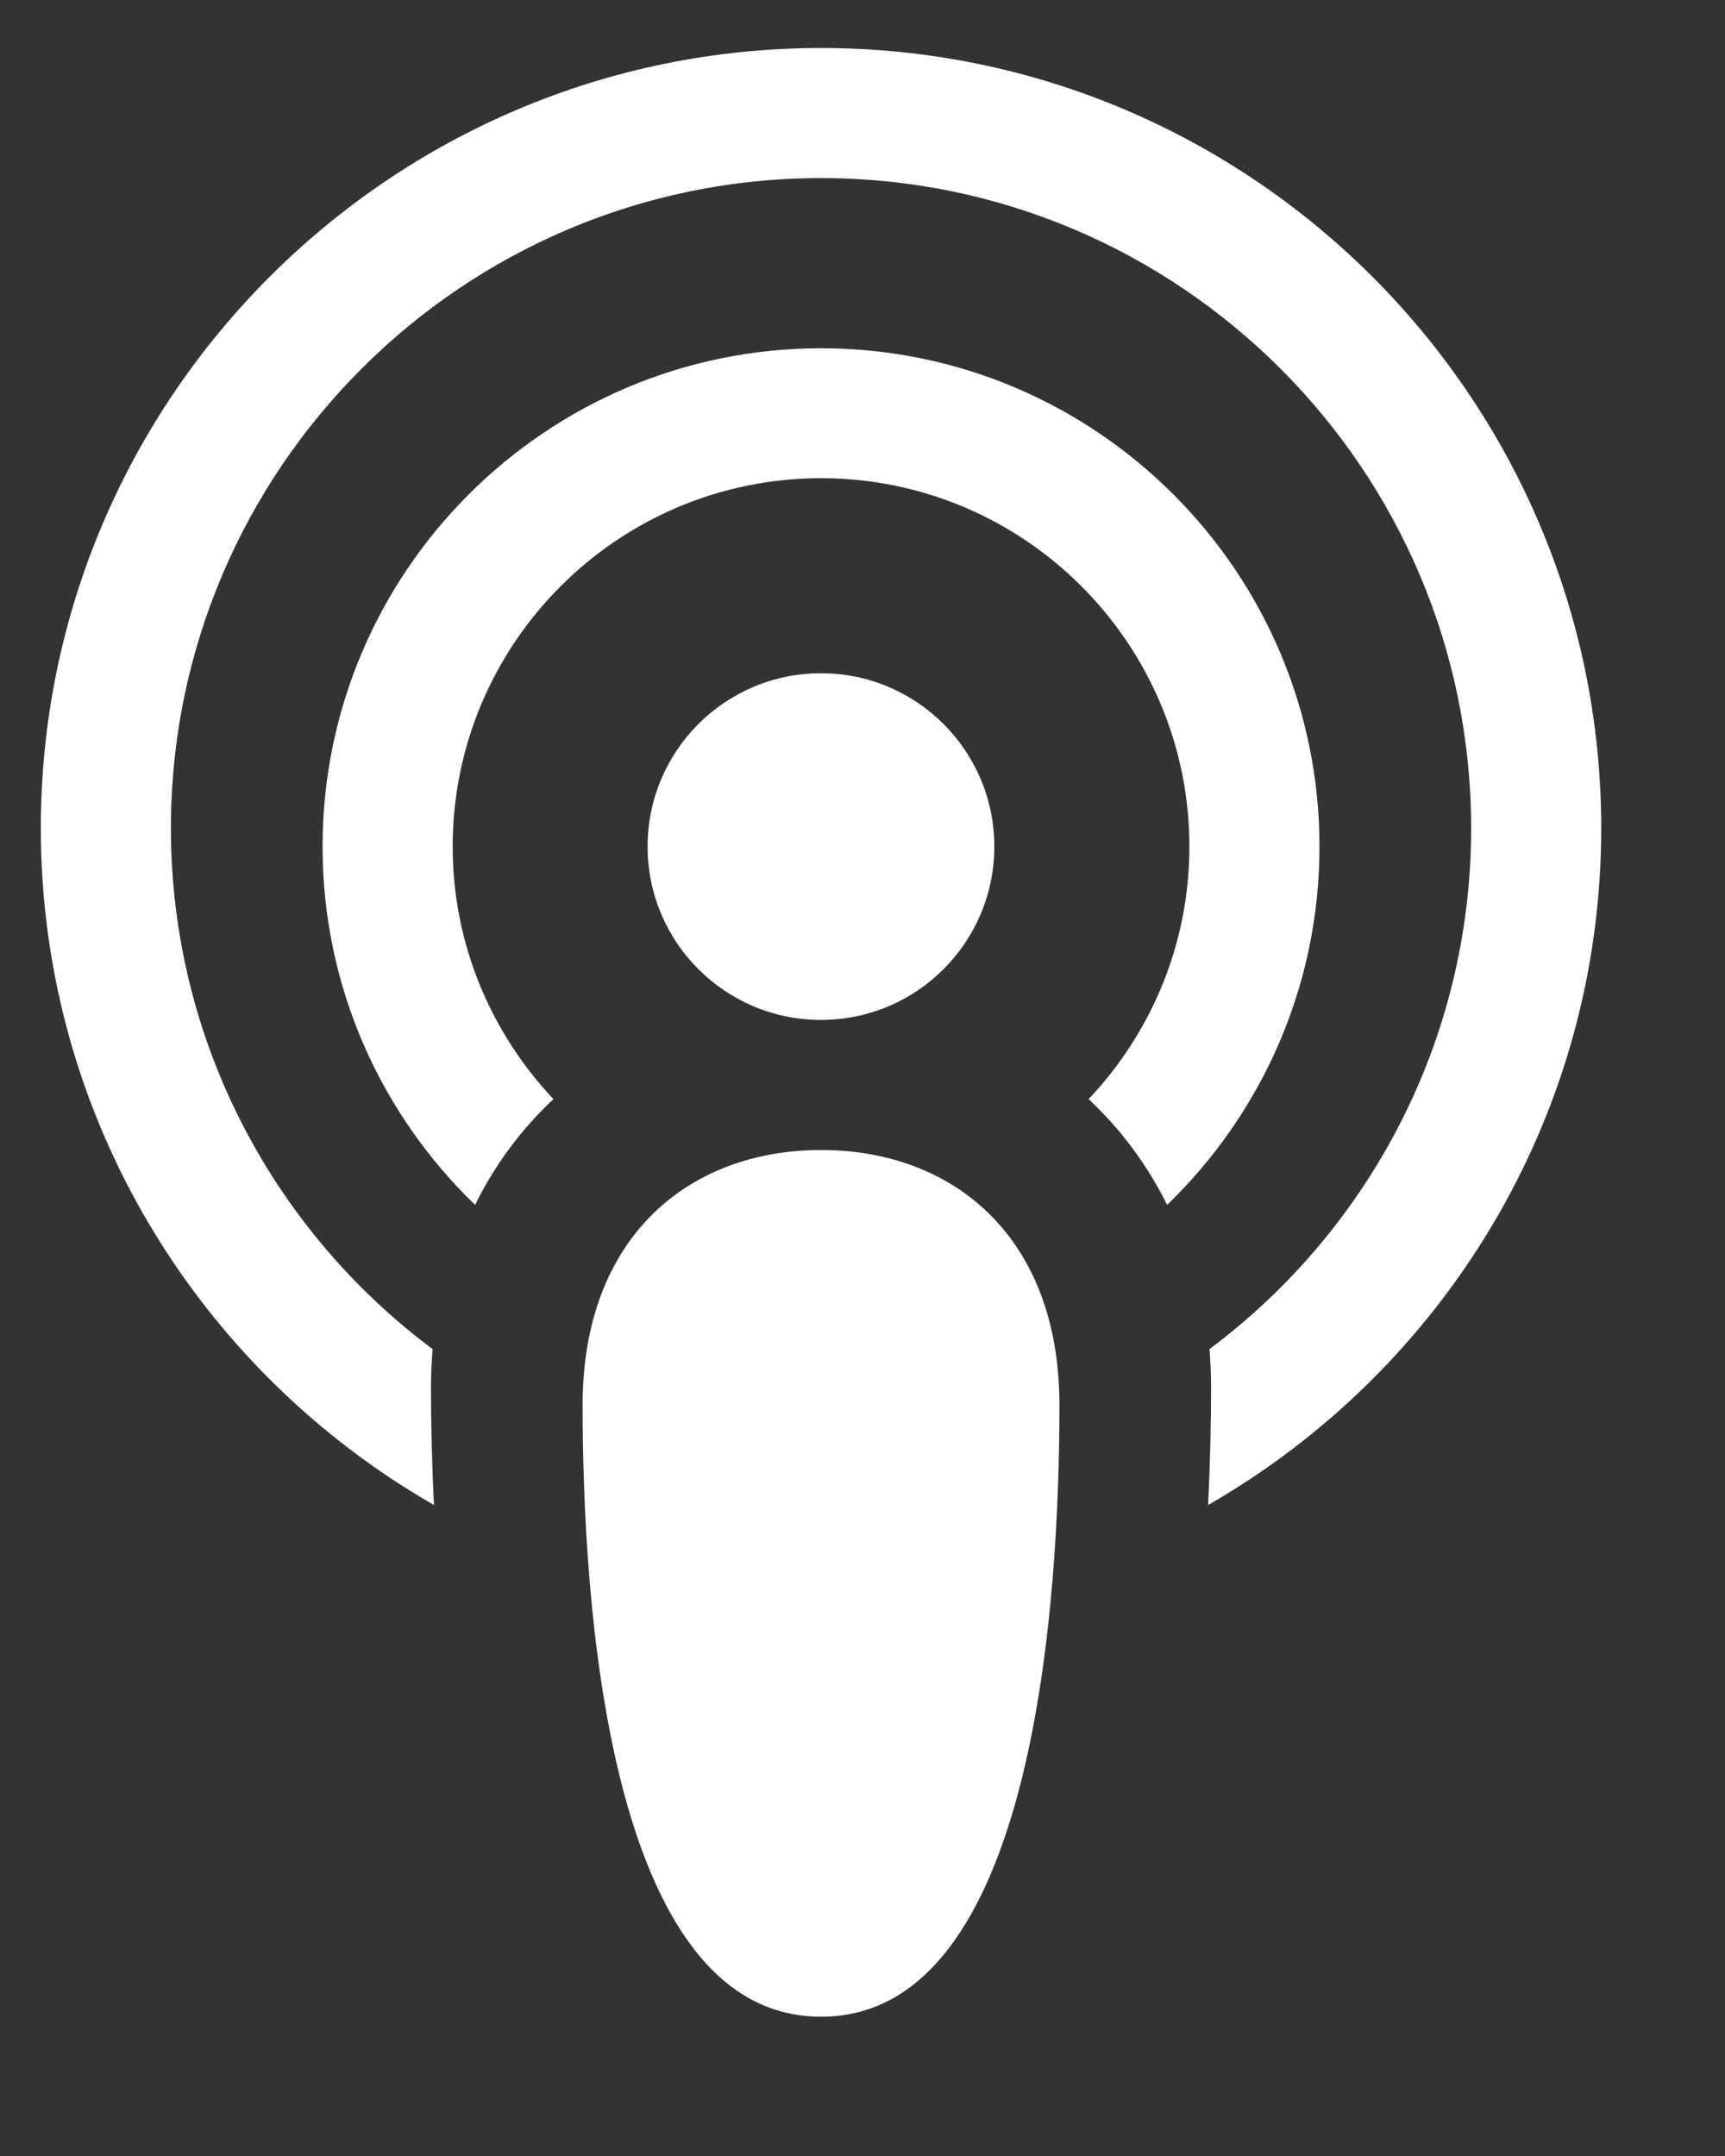 <svg width="12" height="15" viewBox="0 0 12 15" fill="none" xmlns="http://www.w3.org/2000/svg">
<rect x="0" y="0" width="12" height="15" fill="#333333" stroke="none"/>
<path d="M4.053 9.775C4.053 11.115 4.219 14.031 5.712 14.031C7.204 14.031 7.37 11.115 7.37 9.775C7.37 8.602 6.628 8.001 5.712 8.001C4.796 8.001 4.053 8.602 4.053 9.775Z" fill="white"/>
<path d="M5.712 0.334C2.719 0.334 0.284 2.769 0.284 5.762C0.284 7.775 1.387 9.534 3.019 10.471C3.004 10.172 2.998 9.89 2.998 9.646C2.998 9.558 3.003 9.471 3.009 9.386C1.905 8.561 1.189 7.243 1.189 5.762C1.189 3.268 3.218 1.239 5.712 1.239C8.205 1.239 10.234 3.268 10.234 5.762C10.234 7.243 9.518 8.561 8.414 9.386C8.42 9.471 8.425 9.558 8.425 9.646C8.425 9.89 8.419 10.172 8.404 10.471C10.036 9.534 11.139 7.775 11.139 5.762C11.139 2.769 8.704 0.334 5.712 0.334Z" fill="white"/>
<path d="M3.305 8.383C3.444 8.1 3.629 7.854 3.85 7.647C3.417 7.187 3.149 6.57 3.149 5.89C3.149 4.477 4.298 3.327 5.712 3.327C7.125 3.327 8.274 4.477 8.274 5.89C8.274 6.57 8.007 7.187 7.573 7.647C7.794 7.854 7.979 8.1 8.119 8.383C8.772 7.752 9.179 6.868 9.179 5.89C9.179 3.978 7.624 2.423 5.712 2.423C3.8 2.423 2.244 3.978 2.244 5.89C2.244 6.868 2.651 7.752 3.305 8.383Z" fill="white"/>
<path d="M5.711 7.096C6.377 7.096 6.917 6.556 6.917 5.89C6.917 5.224 6.377 4.684 5.711 4.684C5.045 4.684 4.505 5.224 4.505 5.89C4.505 6.556 5.045 7.096 5.711 7.096Z" fill="white"/>
</svg>
